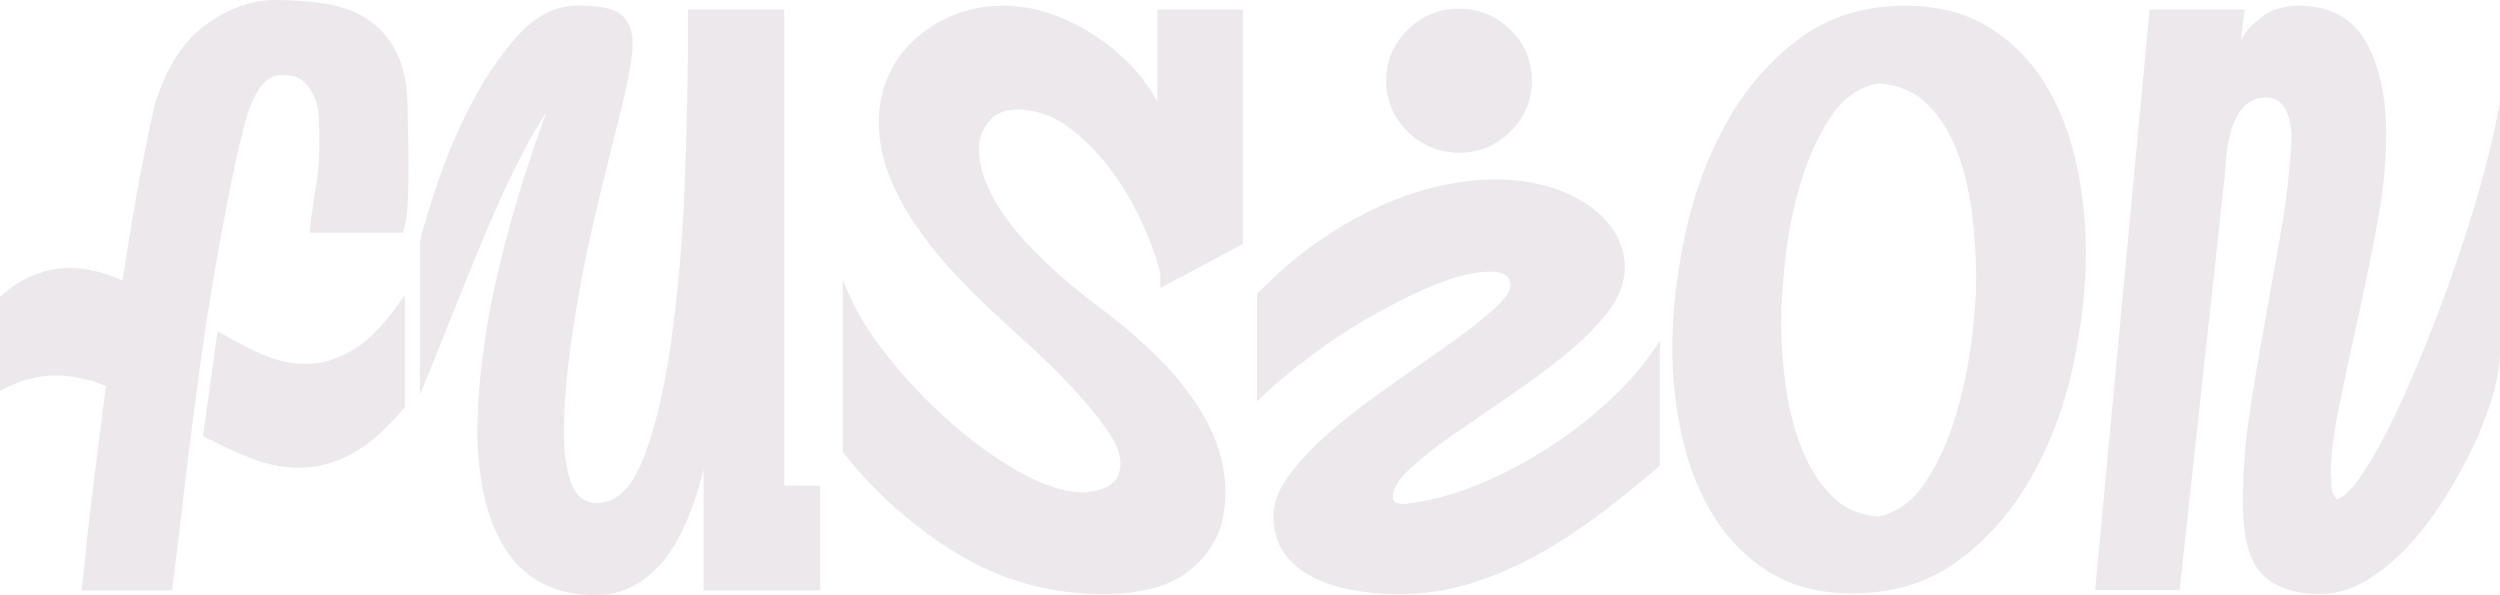 <svg width="168" height="40" viewBox="0 0 168 40" fill="none" xmlns="http://www.w3.org/2000/svg">
<path d="M18.92 5.03C17.83 5.03 16.994 6.169 16.413 8.448C15.821 10.726 15.159 13.992 14.425 18.256C13.986 20.837 13.65 23.024 13.415 24.808C13.181 26.593 12.957 28.246 12.763 29.778C12.569 31.311 12.386 32.833 12.213 34.355C12.039 35.887 11.825 37.661 11.56 39.677H5.484C5.75 37.097 6.015 34.667 6.3 32.389C6.585 30.111 6.85 27.964 7.116 25.938C5.943 25.464 4.812 25.232 3.721 25.232C2.508 25.232 1.264 25.575 0 26.26V19.939C0.826 19.214 1.631 18.7 2.416 18.427C3.201 18.145 3.955 18.004 4.7 18.004C5.79 18.004 6.963 18.286 8.227 18.841C8.533 16.905 8.818 15.181 9.073 13.679C9.338 12.177 9.572 10.927 9.786 9.94C10.001 8.78 10.225 7.772 10.439 6.905C11.224 4.456 12.376 2.692 13.895 1.613C15.414 0.534 16.963 0 18.523 0C19.695 0 20.827 0.091 21.918 0.262C23.008 0.433 23.946 0.786 24.752 1.331C25.557 1.865 26.199 2.621 26.678 3.589C27.157 4.556 27.392 5.837 27.392 7.429C27.392 7.772 27.402 8.286 27.422 8.982C27.443 9.667 27.453 10.403 27.453 11.179C27.453 12.036 27.433 12.893 27.392 13.73C27.351 14.566 27.239 15.202 27.066 15.635H20.806C20.888 14.819 20.98 14.133 21.071 13.569C21.153 13.014 21.235 12.52 21.296 12.087C21.357 11.653 21.408 11.24 21.428 10.827C21.448 10.413 21.459 9.96 21.459 9.435C21.459 8.962 21.448 8.468 21.428 7.954C21.408 7.44 21.306 6.966 21.133 6.532C20.959 6.099 20.704 5.746 20.378 5.464C20.052 5.181 19.563 5.04 18.91 5.04L18.92 5.03ZM14.618 22.258C15.658 22.863 16.657 23.377 17.616 23.811C18.574 24.244 19.552 24.456 20.552 24.456C21.642 24.456 22.723 24.123 23.814 23.458C24.904 22.792 26.036 21.573 27.208 19.808V27.359C25.944 28.861 24.741 29.919 23.589 30.524C22.437 31.129 21.296 31.431 20.164 31.431C19.032 31.431 18.003 31.23 16.933 30.817C15.862 30.403 14.771 29.899 13.64 29.304L14.618 22.268V22.258Z" fill="#EDE8EC"/>
<path d="M47.281 39.677V31.552C46.536 34.516 45.548 36.673 44.314 38.004C43.07 39.335 41.653 40 40.043 40C37.433 40 35.465 39.052 34.14 37.157C32.815 35.262 32.132 32.601 32.081 29.153C32.081 27.48 32.203 25.726 32.438 23.891C32.672 22.067 33.009 20.212 33.447 18.347C33.885 16.472 34.385 14.627 34.946 12.802C35.506 10.978 36.098 9.224 36.709 7.54C36.057 8.528 35.364 9.778 34.619 11.28C33.875 12.782 33.151 14.395 32.438 16.119C31.724 17.843 31 19.607 30.287 21.411C29.573 23.216 28.88 24.919 28.228 26.512V16.189C28.442 15.282 28.849 13.962 29.431 12.218C30.022 10.474 30.766 8.72 31.683 6.956C32.601 5.192 33.651 3.659 34.844 2.339C36.036 1.028 37.372 0.373 38.86 0.373C40.349 0.373 41.368 0.595 41.827 1.048C42.285 1.502 42.51 2.107 42.51 2.883C42.51 3.266 42.469 3.75 42.377 4.335C42.285 4.919 42.173 5.534 42.02 6.2C41.867 6.865 41.694 7.571 41.501 8.327C41.307 9.083 41.123 9.798 40.95 10.484C40.95 10.565 40.94 10.625 40.919 10.645C40.899 10.665 40.889 10.726 40.889 10.806C40.542 12.137 40.196 13.569 39.849 15.091C39.502 16.613 39.186 18.165 38.901 19.758C38.615 21.351 38.381 22.933 38.187 24.526C37.994 26.119 37.892 27.621 37.892 29.032C37.892 30.444 38.055 31.542 38.381 32.45C38.707 33.347 39.278 33.8 40.114 33.8C41.419 33.8 42.459 32.792 43.244 30.776C44.029 28.76 44.651 26.149 45.099 22.954C45.558 19.758 45.864 16.189 46.017 12.268C46.169 8.337 46.241 4.466 46.241 0.645H52.704V32.641H55.12V39.677H47.291H47.281Z" fill="#EDE8EC"/>
<path d="M65.783 10C65.783 11.462 66.446 13.085 67.771 14.869C69.096 16.653 71.135 18.579 73.867 20.645C79.525 24.859 82.349 28.992 82.349 33.034C82.349 34.325 82.124 35.403 81.666 36.26C81.207 37.117 80.616 37.833 79.871 38.387C79.127 38.952 78.271 39.345 77.292 39.577C76.314 39.809 75.284 39.929 74.193 39.929C70.666 39.929 67.424 39.052 64.468 37.288C61.512 35.524 58.902 33.226 56.639 30.383V18.77C57.2 20.363 58.127 21.986 59.412 23.639C60.696 25.292 62.123 26.825 63.683 28.216C65.253 29.617 66.823 30.766 68.413 31.663C70.003 32.571 71.4 33.044 72.623 33.085C74.407 33.044 75.294 32.399 75.294 31.149C75.294 30.595 75.08 29.97 74.642 29.274C74.203 28.589 73.653 27.853 72.98 27.077C72.307 26.3 71.553 25.504 70.727 24.688C69.901 23.871 69.076 23.095 68.25 22.369L67.139 21.341C66.099 20.393 65.09 19.405 64.142 18.377C63.184 17.349 62.327 16.28 61.563 15.181C60.798 14.083 60.197 12.944 59.738 11.764C59.279 10.585 59.055 9.385 59.055 8.185C59.055 7.107 59.259 6.099 59.677 5.151C60.095 4.204 60.676 3.377 61.44 2.671C62.205 1.966 63.092 1.401 64.111 0.998C65.131 0.585 66.252 0.383 67.475 0.383C68.474 0.383 69.484 0.554 70.513 0.897C71.532 1.24 72.501 1.704 73.418 2.288C74.336 2.873 75.172 3.548 75.926 4.325C76.691 5.101 77.302 5.938 77.782 6.845V0.645H83.521V16.391L77.975 19.355V18.387C77.71 17.308 77.292 16.139 76.701 14.869C76.11 13.599 75.396 12.409 74.55 11.29C73.704 10.171 72.756 9.234 71.716 8.488C70.676 7.732 69.545 7.359 68.321 7.359C67.496 7.359 66.864 7.641 66.425 8.196C65.987 8.76 65.773 9.355 65.773 10H65.783Z" fill="#EDE8EC"/>
<path d="M101.503 19.163C101.503 18.558 101.045 18.256 100.137 18.256C99.138 18.256 97.946 18.538 96.549 19.093C95.152 19.647 93.715 20.363 92.206 21.22C90.698 22.077 89.27 23.024 87.904 24.062C86.538 25.091 85.397 26.058 84.479 26.966V19.738C85.957 18.236 87.435 16.986 88.914 15.998C90.392 15.01 91.829 14.224 93.216 13.639C94.602 13.055 95.917 12.651 97.13 12.409C98.343 12.177 99.454 12.056 100.453 12.056C101.717 12.056 102.88 12.208 103.94 12.51C105 12.812 105.928 13.236 106.713 13.77C107.498 14.305 108.109 14.93 108.537 15.645C108.966 16.361 109.19 17.117 109.19 17.933C109.19 18.962 108.813 19.98 108.048 20.968C107.283 21.956 106.315 22.923 105.143 23.871C103.97 24.819 102.717 25.746 101.391 26.643C100.066 27.55 98.812 28.407 97.64 29.224C96.468 30.04 95.499 30.806 94.734 31.512C93.97 32.218 93.593 32.853 93.593 33.417C93.593 33.72 93.858 33.871 94.378 33.871C95.948 33.7 97.548 33.276 99.21 32.611C100.861 31.946 102.472 31.109 104.042 30.091C105.612 29.083 107.039 27.964 108.344 26.734C109.649 25.504 110.709 24.224 111.545 22.893V31.28C110.372 32.309 109.118 33.337 107.793 34.345C106.468 35.353 105.071 36.28 103.614 37.117C102.156 37.954 100.627 38.629 99.016 39.153C97.405 39.667 95.734 39.929 93.99 39.929C92.859 39.929 91.799 39.829 90.789 39.637C89.79 39.446 88.893 39.143 88.118 38.73C87.344 38.316 86.712 37.782 86.263 37.117C85.804 36.452 85.58 35.625 85.58 34.637C85.58 33.73 85.968 32.782 86.752 31.764C87.537 30.756 88.516 29.758 89.688 28.76C90.861 27.772 92.145 26.794 93.542 25.827C94.928 24.859 96.213 23.952 97.395 23.115C98.578 22.278 99.546 21.512 100.331 20.827C101.116 20.141 101.503 19.577 101.503 19.153V19.163ZM93.154 5.423C93.154 4.093 93.633 2.954 94.592 2.006C95.55 1.058 96.702 0.585 98.048 0.585C99.393 0.585 100.545 1.058 101.503 2.006C102.462 2.954 102.941 4.093 102.941 5.423C102.941 6.754 102.462 7.893 101.503 8.841C100.545 9.788 99.393 10.262 98.048 10.262C96.702 10.262 95.55 9.788 94.592 8.841C93.633 7.893 93.154 6.754 93.154 5.423Z" fill="#EDE8EC"/>
<path d="M128.039 0.383C130.169 0.383 132.004 0.847 133.554 1.774C135.093 2.702 136.357 3.931 137.336 5.484C138.315 7.036 139.028 8.81 139.487 10.806C139.946 12.802 140.17 14.859 140.17 16.966C140.17 19.415 139.874 21.986 139.293 24.677C138.702 27.369 137.774 29.839 136.49 32.097C135.205 34.355 133.574 36.22 131.597 37.681C129.619 39.143 127.233 39.879 124.45 39.879C122.32 39.879 120.495 39.415 118.966 38.488C117.447 37.56 116.193 36.331 115.215 34.778C114.236 33.226 113.522 31.462 113.064 29.486C112.605 27.51 112.381 25.484 112.381 23.417C112.381 20.968 112.676 18.387 113.257 15.675C113.849 12.964 114.766 10.484 116.03 8.226C117.294 5.968 118.915 4.093 120.893 2.611C122.87 1.129 125.256 0.383 128.039 0.383ZM132.799 18.71C132.799 17.248 132.698 15.766 132.504 14.254C132.31 12.752 131.974 11.371 131.495 10.121C131.016 8.871 130.353 7.833 129.507 6.996C128.661 6.159 127.58 5.696 126.275 5.605C124.97 5.817 123.89 6.562 123.044 7.833C122.198 9.103 121.525 10.565 121.025 12.218C120.526 13.871 120.179 15.575 119.985 17.319C119.792 19.062 119.69 20.514 119.69 21.673C119.69 23.095 119.802 24.556 120.016 26.058C120.23 27.561 120.597 28.942 121.097 30.192C121.596 31.442 122.259 32.48 123.084 33.316C123.91 34.153 124.95 34.617 126.214 34.708C127.478 34.446 128.528 33.69 129.374 32.419C130.22 31.149 130.893 29.688 131.393 28.034C131.892 26.381 132.249 24.698 132.473 23.004C132.687 21.311 132.799 19.879 132.799 18.71Z" fill="#EDE8EC"/>
<path d="M156.654 31.996C156.654 32.258 156.654 32.52 156.684 32.802C156.705 33.085 156.827 33.327 157.041 33.548C157.52 33.417 158.101 32.833 158.805 31.774C159.498 30.726 160.232 29.395 160.986 27.802C161.751 26.21 162.505 24.446 163.27 22.51C164.034 20.575 164.738 18.629 165.39 16.673C166.043 14.718 166.593 12.863 167.052 11.129C167.511 9.385 167.827 7.913 168 6.714V23.679C168 24.456 167.847 25.393 167.541 26.482C167.235 27.581 166.797 28.73 166.236 29.929C165.666 31.139 165.003 32.339 164.249 33.538C163.484 34.748 162.658 35.816 161.771 36.764C160.874 37.712 159.936 38.478 158.937 39.052C157.938 39.637 156.939 39.919 155.94 39.919C154.197 39.919 152.892 39.476 152.026 38.599C151.159 37.722 150.721 36.119 150.721 33.8C150.721 31.744 150.874 29.708 151.18 27.712C151.485 25.716 151.822 23.71 152.189 21.694C152.556 19.677 152.913 17.661 153.269 15.645C153.616 13.629 153.861 11.593 153.983 9.526V9.264C153.983 8.448 153.84 7.792 153.555 7.298C153.269 6.804 152.851 6.552 152.281 6.552C151.414 6.552 150.751 6.996 150.293 7.873C149.834 8.75 149.589 9.97 149.538 11.512L146.47 39.647H140.792L144.451 0.645H150.843L150.578 2.732C150.792 2.258 151.241 1.744 151.914 1.2C152.586 0.655 153.422 0.383 154.421 0.383C156.552 0.383 158.071 1.19 158.988 2.802C159.906 4.415 160.354 6.512 160.354 9.093C160.354 10.897 160.161 12.853 159.763 14.96C159.376 17.067 158.948 19.153 158.489 21.22C158.03 23.286 157.612 25.262 157.215 27.157C156.827 29.052 156.623 30.665 156.623 31.996H156.654Z" fill="#EDE8EC"/>
</svg>
